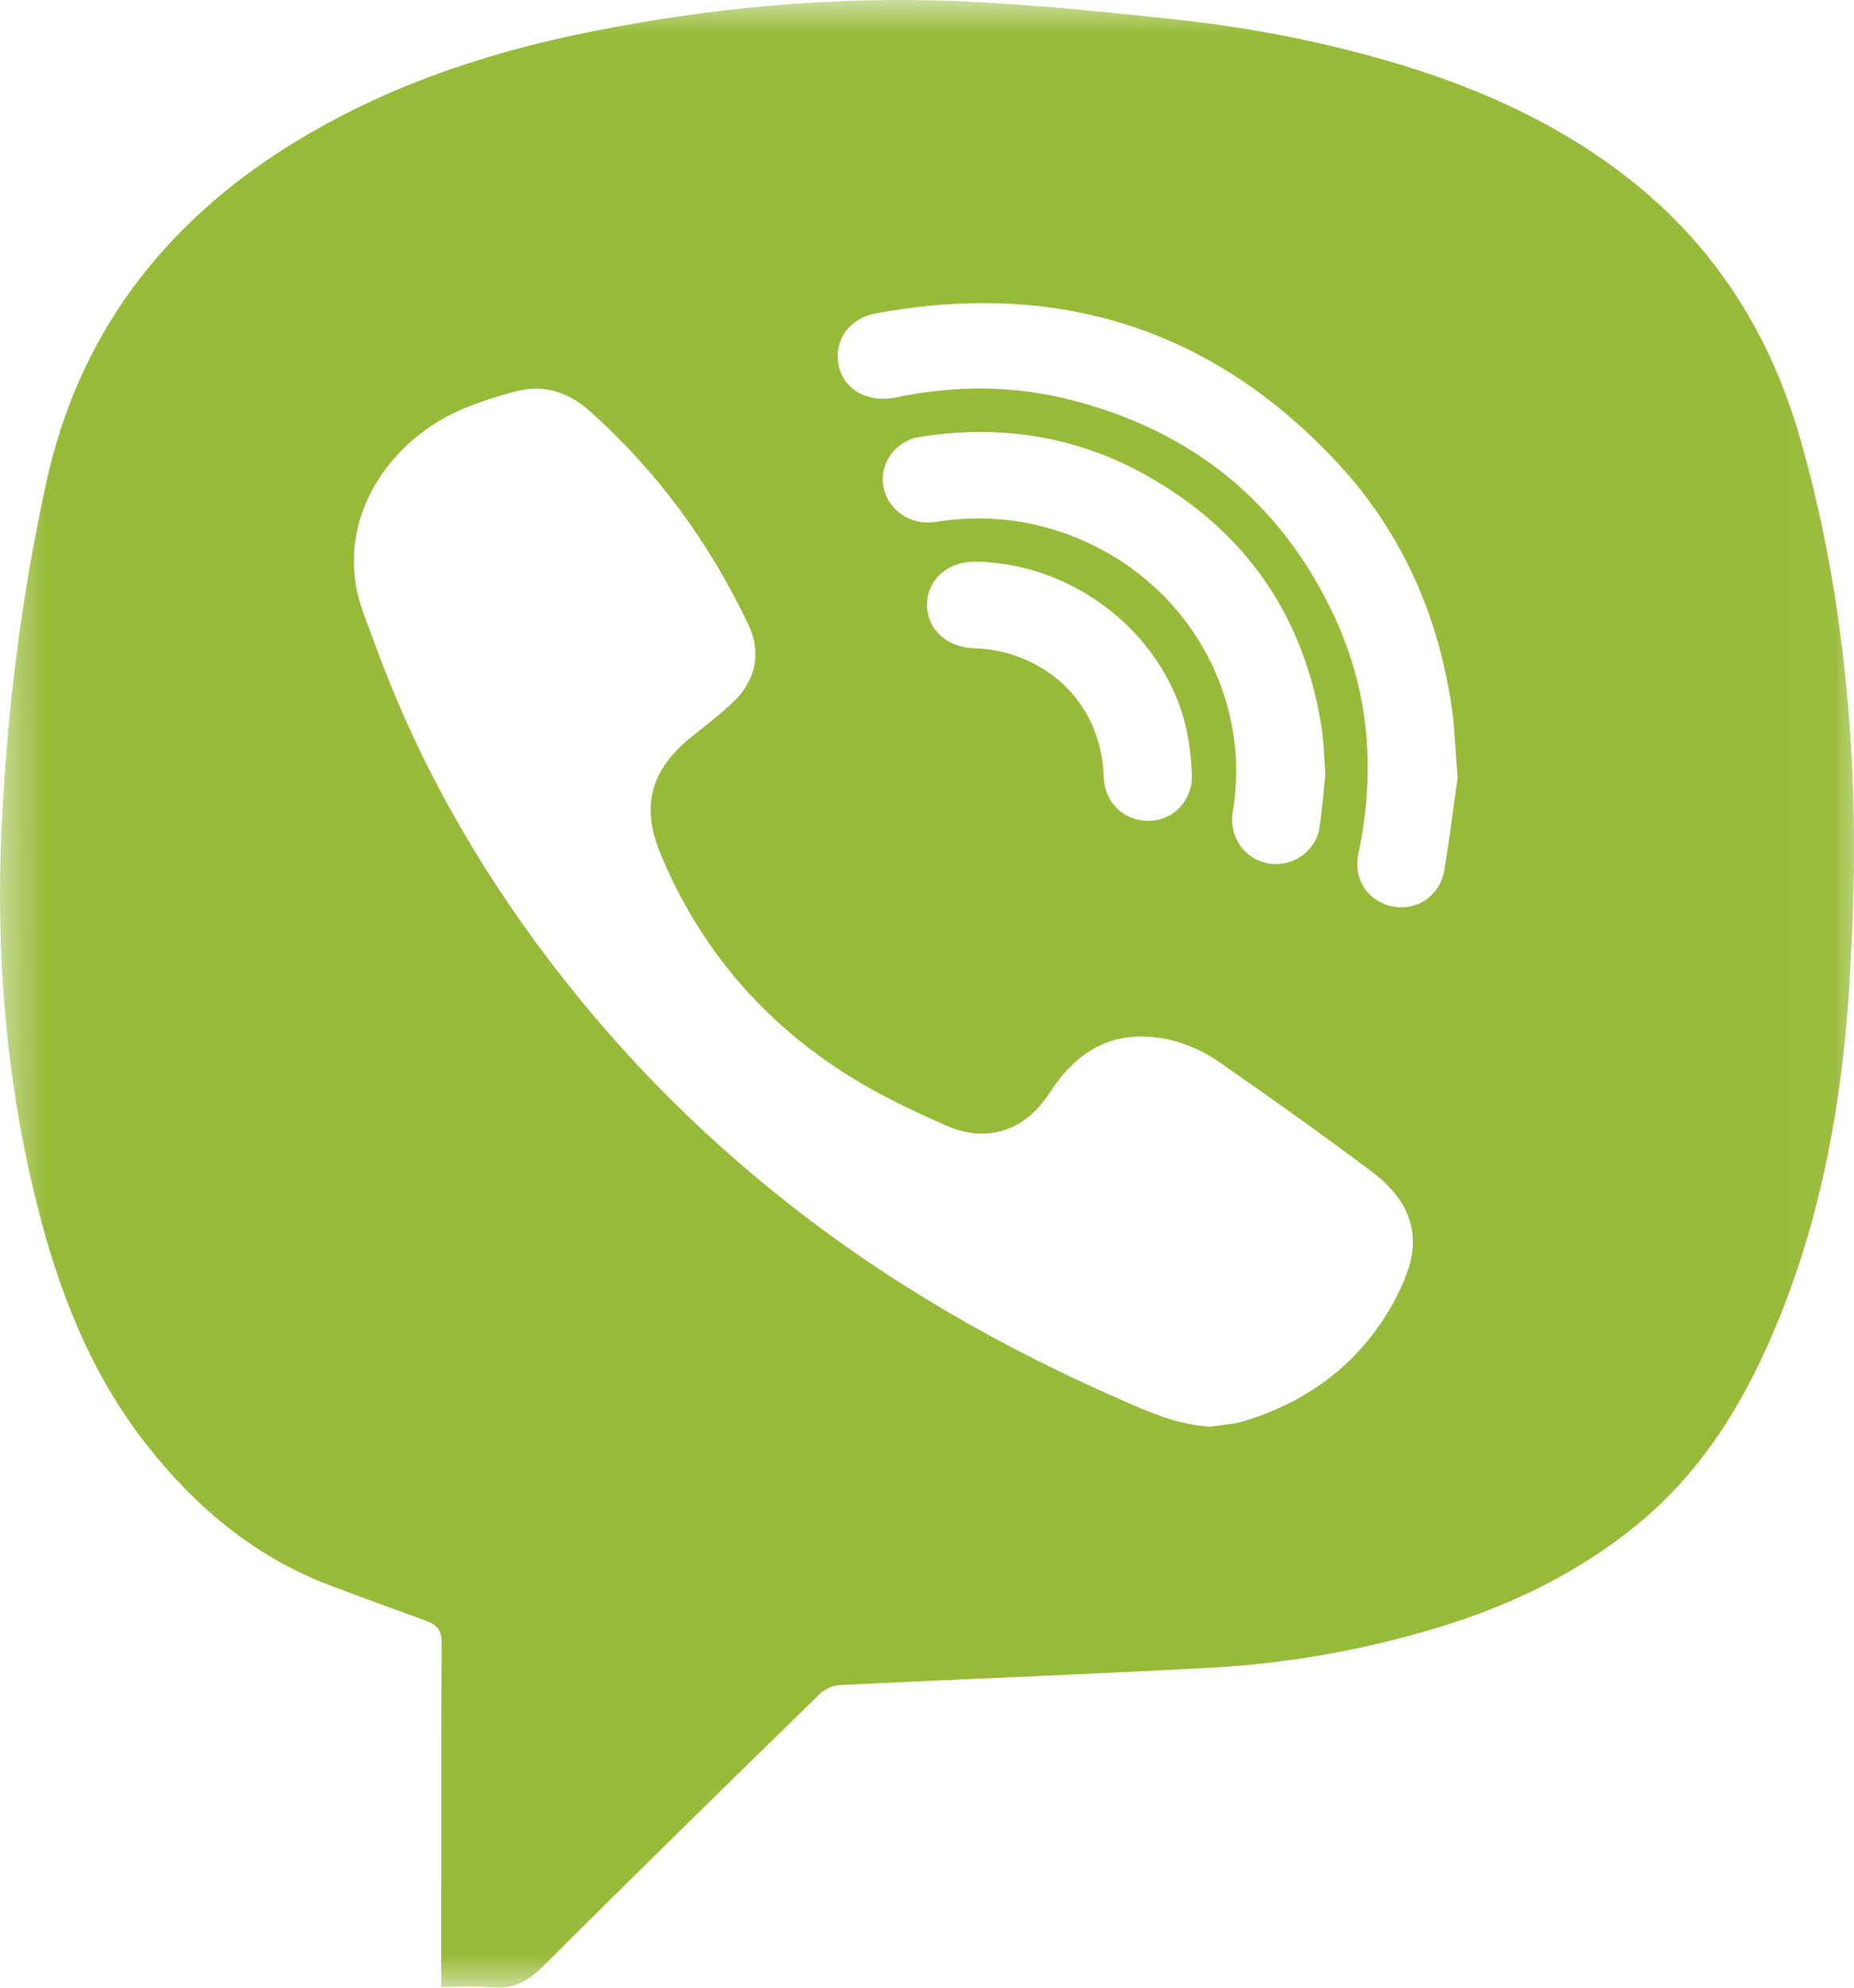 <svg xmlns="http://www.w3.org/2000/svg" xmlns:xlink="http://www.w3.org/1999/xlink" width="28" height="30" viewBox="0 0 28 30">
  <defs>
    <path id="path-1" fill-rule="evenodd" d="M0 0h28v30H0V0z"/>
    <mask id="mask-2" maskContentUnits="userSpaceOnUse" maskUnits="userSpaceOnUse">
      <rect width="28" height="30" x="0" y="0" fill="black"/>
      <use fill="white" xlink:href="#path-1"/>
    </mask>
  </defs>
  <g>
    <use fill="none" xlink:href="#path-1"/>
    <g mask="url(#mask-2)">
      <path fill="rgb(151,187,56)" fill-rule="evenodd" d="M6.664 28.398v1.591c.086 0 .168-.002.248-.004.17-.004.329-.008.486.008.327.036.56-.073.792-.305 1.386-1.382 2.787-2.751 4.188-4.119.074-.072.198-.132.301-.137 1.859-.09 3.721-.16 5.58-.26 1.183-.063 2.346-.268 3.479-.614 1.08-.33 2.078-.812 2.956-1.521 1.057-.855 1.71-1.973 2.201-3.203.625-1.57.919-3.204 1.029-4.876.086-1.325.109-2.65.012-3.977-.107-1.488-.342-2.954-.757-4.389-.435-1.505-1.227-2.795-2.464-3.802-1.052-.856-2.265-1.421-3.566-1.814-1.109-.336-2.244-.559-3.395-.682C16.653.176 15.548.062 14.442.017c-1.861-.075-3.708.099-5.532.464-1.622.324-3.167.853-4.567 1.732C2.434 3.413 1.186 5.081.705 7.257.322 8.991.104 10.748.023 12.521c-.086 1.907.069 3.79.533 5.646.327 1.31.807 2.555 1.656 3.636.741.943 1.637 1.7 2.789 2.132.482.18.965.359 1.45.534.158.059.221.154.219.327-.006.983-.005 1.966-.005 2.949l0.0.653zm15.252-17.784c.052.332.06.671.098 1.119-.057.399-.118.908-.203 1.41-.064.375-.412.606-.767.541-.379-.068-.611-.409-.53-.794.263-1.239.172-2.448-.369-3.601-.796-1.697-2.132-2.786-3.979-3.255-.871-.221-1.755-.221-2.637-.035-.406.085-.769-.104-.857-.458-.094-.379.138-.735.559-.812 2.753-.506 5.091.233 6.977 2.267.952 1.028 1.496 2.253 1.708 3.619zm-3.632 10.918c.17-.027.346-.035.508-.084.909-.278 1.638-.798 2.14-1.596.128-.204.238-.424.32-.649.233-.64-.025-1.139-.536-1.521-.754-.564-1.522-1.111-2.295-1.647-.308-.212-.658-.356-1.043-.386-.708-.054-1.177.305-1.533.855-.366.564-.944.758-1.567.48-.492-.218-.983-.451-1.438-.734-1.317-.819-2.276-1.945-2.864-3.362-.302-.729-.147-1.272.47-1.769.215-.171.434-.339.632-.528.338-.322.424-.745.226-1.16-.586-1.232-1.378-2.322-2.41-3.237-.307-.272-.681-.398-1.096-.289-.295.078-.59.17-.868.293-.932.414-1.756 1.422-1.555 2.639.047.285.169.561.27.836.625 1.739 1.522 3.337 2.646 4.817 1.028 1.354 2.211 2.561 3.548 3.622 1.589 1.26 3.339 2.259 5.208 3.066.394.172.792.334 1.237.354zm1.732-9.843c-.02-.263-.022-.5-.06-.731-.272-1.682-1.157-2.962-2.675-3.801-1.056-.583-2.197-.753-3.393-.562-.367.058-.614.408-.545.756.071.357.419.586.783.527.788-.126 1.546-.029 2.271.299 1.629.738 2.502 2.425 2.22 4.083-.062.365.179.713.547.773.358.058.711-.186.764-.545.041-.273.062-.55.088-.8zm-5.286-3.212c-.415-.002-.722.268-.729.637-.008.379.295.658.714.67.146.004.295.024.437.059.899.224 1.491.961 1.517 1.883.011.384.302.667.682.663.364-.004.652-.298.65-.674-.001-.145-.019-.289-.036-.432-.183-1.528-1.607-2.782-3.234-2.806z"/>
    </g>
  </g>
</svg>
